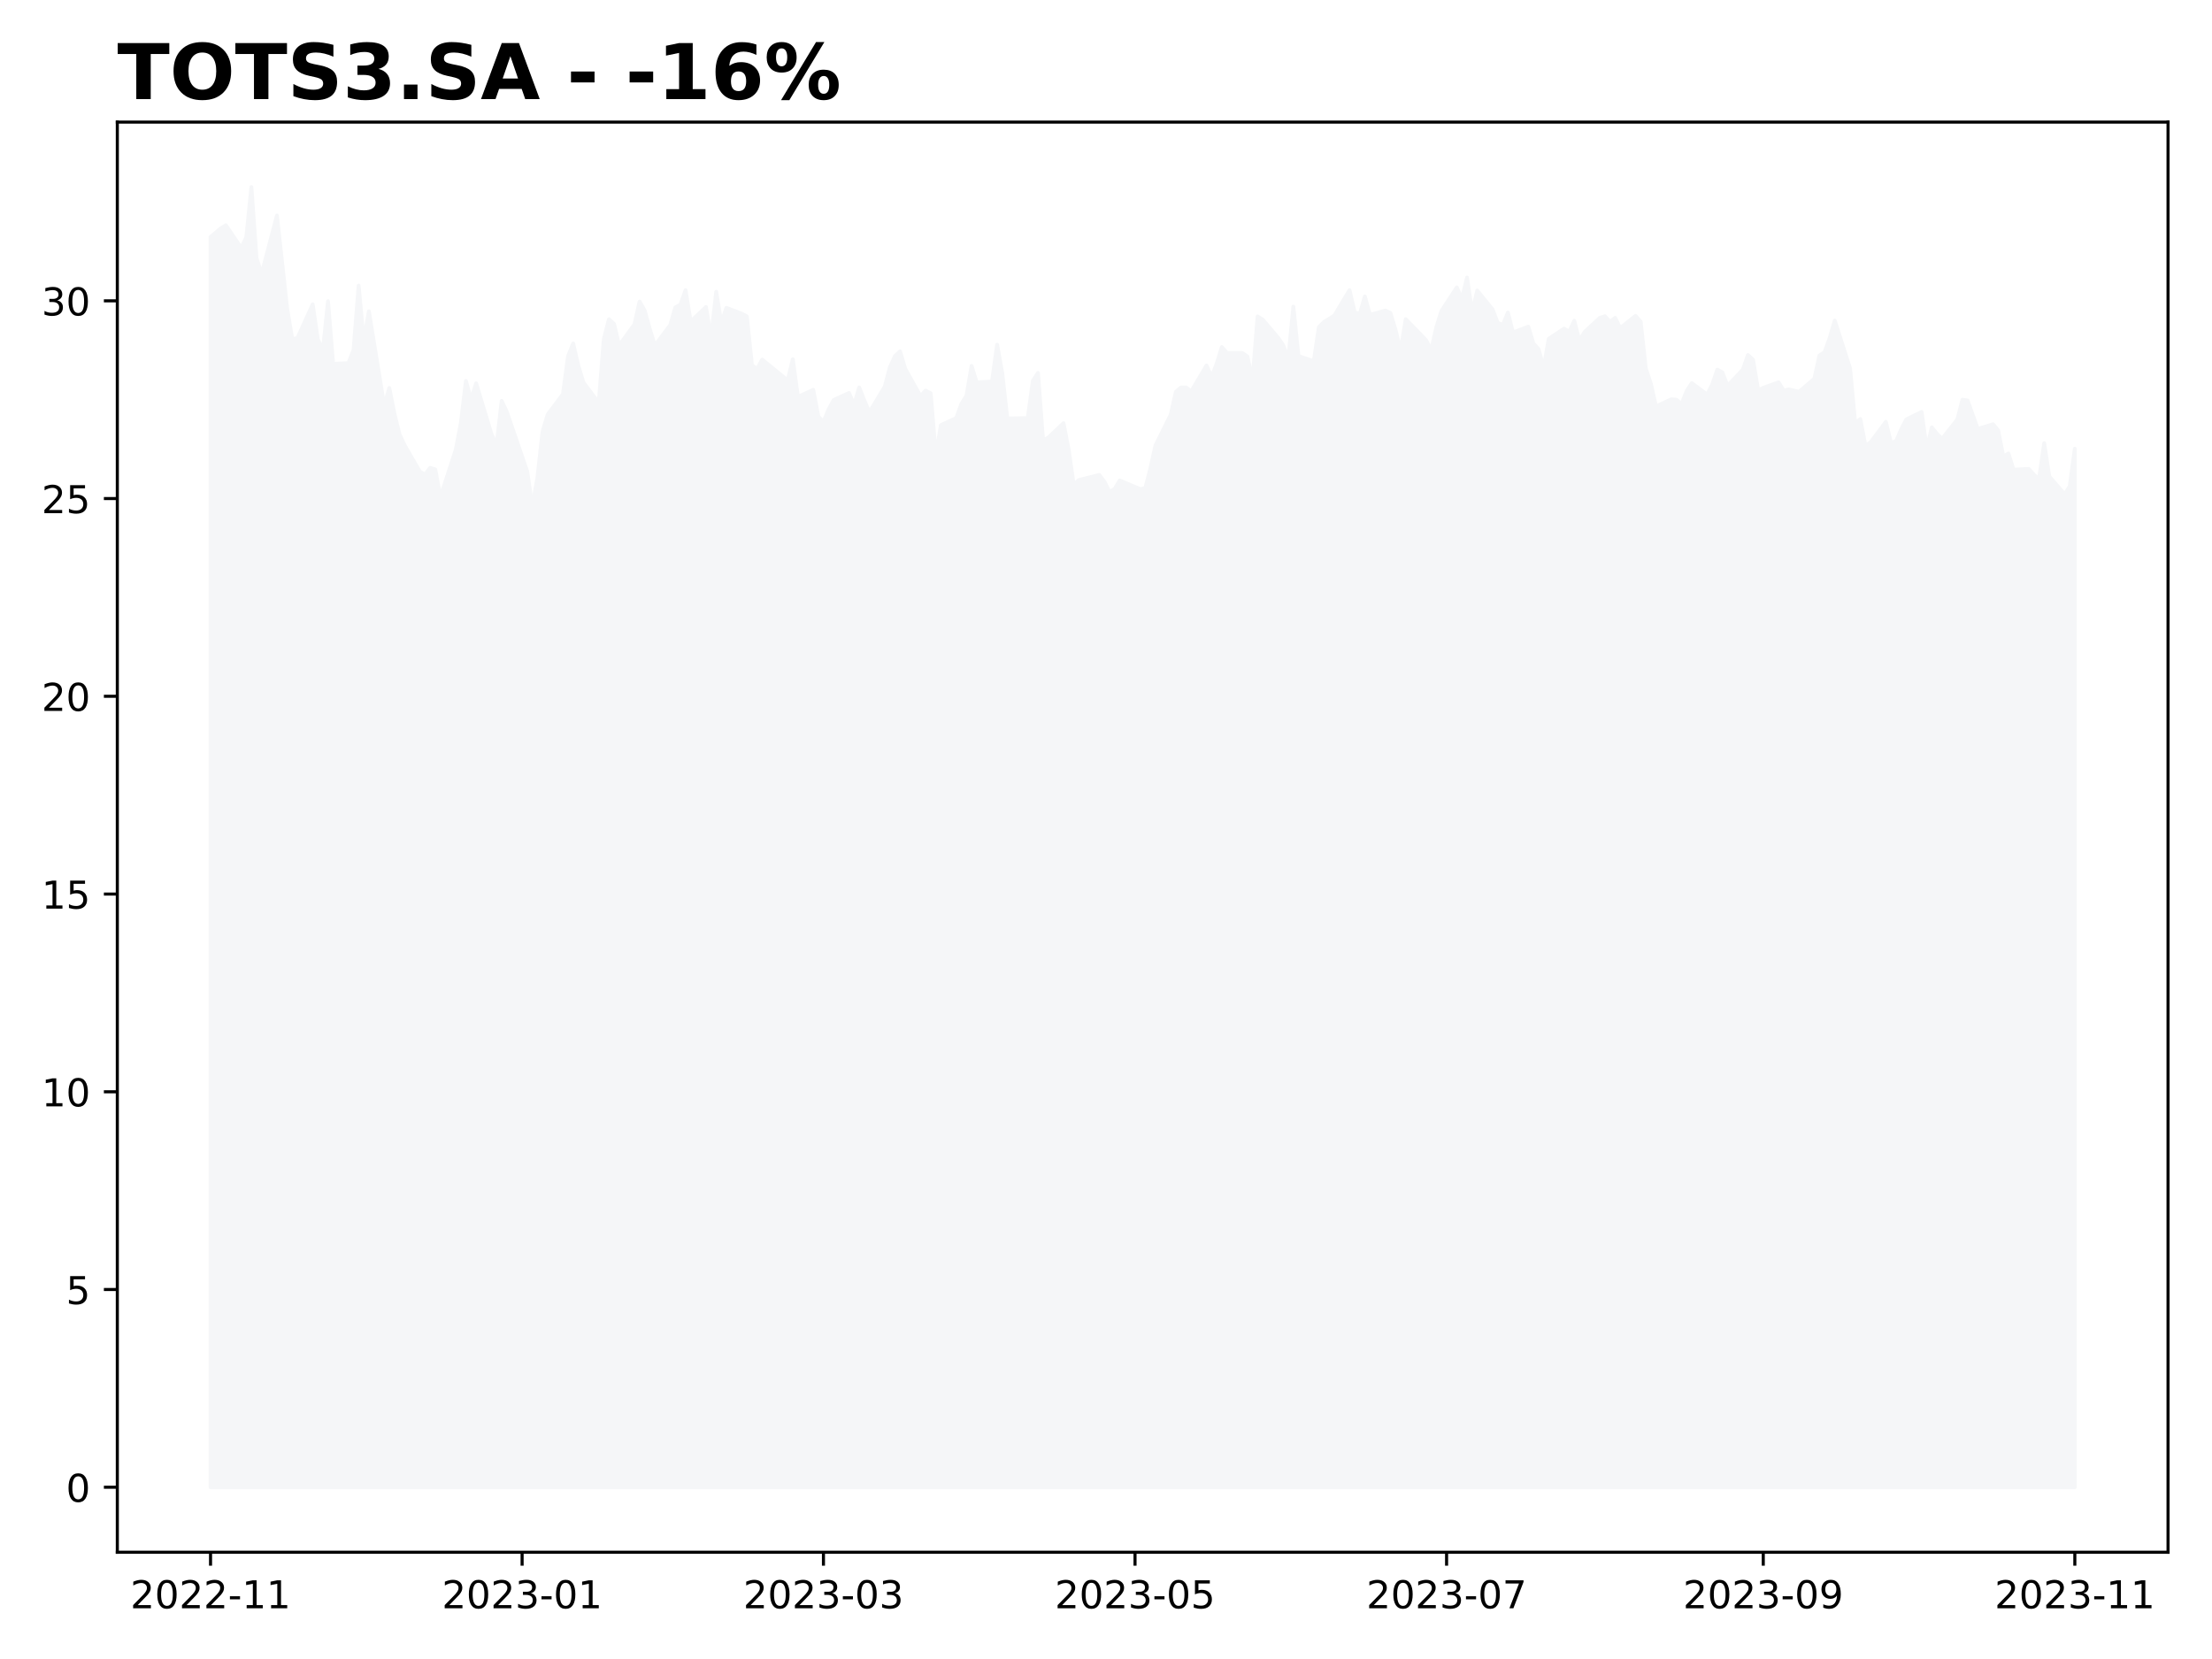<?xml version="1.0" encoding="utf-8" standalone="no"?>
<!DOCTYPE svg PUBLIC "-//W3C//DTD SVG 1.1//EN"
  "http://www.w3.org/Graphics/SVG/1.1/DTD/svg11.dtd">
<!-- Created with matplotlib (https://matplotlib.org/) -->
<svg height="432pt" version="1.1" viewBox="0 0 576 432" width="576pt" xmlns="http://www.w3.org/2000/svg" xmlns:xlink="http://www.w3.org/1999/xlink">
 <defs>
  <style type="text/css">
*{stroke-linecap:butt;stroke-linejoin:round;}
  </style>
 </defs>
 <g id="figure_1">
  <g id="patch_1">
   <path d="M 0 432 
L 576 432 
L 576 0 
L 0 0 
z
" style="fill:#ffffff;"/>
  </g>
  <g id="axes_1">
   <g id="patch_2">
    <path d="M 30.55 404.2 
L 564.553 404.2 
L 564.553 31.8 
L 30.55 31.8 
z
" style="fill:#ffffff;"/>
   </g>
   <g id="PolyCollection_1">
    <defs>
     <path d="M 54.823 -44.727 
L 54.823 -370.295 
L 57.483 -372.525 
L 58.813 -373.336 
L 62.803 -367.456 
L 64.133 -370.193 
L 65.463 -383.273 
L 66.793 -364.82 
L 68.123 -360.663 
L 72.113 -375.871 
L 74.773 -351.639 
L 76.103 -343.73 
L 77.433 -343.933 
L 81.423 -352.754 
L 82.753 -343.629 
L 84.083 -340.79 
L 85.413 -353.565 
L 86.743 -337.241 
L 90.733 -337.444 
L 92.063 -340.891 
L 93.393 -357.621 
L 94.724 -343.223 
L 96.054 -350.929 
L 100.044 -326.392 
L 101.374 -330.955 
L 102.704 -324.263 
L 104.034 -318.889 
L 105.364 -316.05 
L 109.354 -309.156 
L 110.684 -308.446 
L 112.014 -310.17 
L 113.344 -309.764 
L 114.674 -302.565 
L 118.664 -314.834 
L 119.994 -321.728 
L 121.324 -332.78 
L 122.654 -328.015 
L 123.984 -332.172 
L 127.974 -318.991 
L 129.304 -316.05 
L 130.634 -327.609 
L 131.964 -324.77 
L 137.284 -309.24 
L 138.614 -300.147 
L 139.944 -307.606 
L 141.274 -319.559 
L 142.604 -324.055 
L 146.594 -329.368 
L 147.924 -339.278 
L 149.254 -342.547 
L 150.584 -336.826 
L 151.914 -332.433 
L 155.904 -327.12 
L 157.234 -343.671 
L 158.565 -348.882 
L 159.895 -347.656 
L 161.225 -342.036 
L 165.215 -347.553 
L 166.545 -353.479 
L 167.875 -351.129 
L 169.205 -346.327 
L 170.535 -342.036 
L 174.525 -347.349 
L 175.855 -351.947 
L 177.185 -352.662 
L 178.515 -356.442 
L 179.845 -348.269 
L 183.835 -352.049 
L 185.165 -344.08 
L 186.495 -356.033 
L 187.825 -347.962 
L 189.155 -351.845 
L 193.145 -350.312 
L 194.475 -349.597 
L 195.805 -336.928 
L 197.135 -335.906 
L 198.465 -338.358 
L 205.115 -332.943 
L 206.445 -338.461 
L 207.775 -328.652 
L 211.765 -330.491 
L 213.095 -323.544 
L 214.425 -322.114 
L 215.755 -325.383 
L 217.085 -327.835 
L 221.076 -329.674 
L 222.406 -326.609 
L 223.736 -331.104 
L 225.066 -327.733 
L 226.396 -324.668 
L 230.386 -331.309 
L 231.716 -336.315 
L 233.046 -339.278 
L 234.376 -340.504 
L 235.706 -336.008 
L 239.696 -328.857 
L 241.026 -330.287 
L 242.356 -329.572 
L 243.686 -313.429 
L 245.016 -321.296 
L 249.006 -323.135 
L 250.336 -326.813 
L 251.666 -328.959 
L 252.996 -336.724 
L 254.326 -332.433 
L 258.316 -332.637 
L 259.646 -342.241 
L 260.976 -334.885 
L 262.306 -323.033 
L 267.626 -323.135 
L 268.956 -332.841 
L 270.286 -334.885 
L 271.616 -317.312 
L 272.946 -318.027 
L 276.936 -321.807 
L 278.266 -314.962 
L 279.596 -305.767 
L 280.926 -306.993 
L 286.247 -308.321 
L 287.577 -306.584 
L 288.907 -303.928 
L 290.237 -304.643 
L 291.567 -306.891 
L 296.887 -304.643 
L 298.217 -304.847 
L 299.547 -309.956 
L 300.877 -315.984 
L 304.867 -324.055 
L 306.197 -329.981 
L 307.527 -331.104 
L 308.857 -331.104 
L 310.187 -330.083 
L 314.177 -336.826 
L 315.507 -333.863 
L 316.837 -337.337 
L 318.167 -341.628 
L 319.497 -340.095 
L 323.487 -340.095 
L 324.817 -339.176 
L 326.147 -332.943 
L 327.477 -349.597 
L 328.807 -348.779 
L 332.797 -344.08 
L 334.127 -342.139 
L 335.457 -338.563 
L 336.787 -352.151 
L 338.117 -339.278 
L 342.107 -337.95 
L 343.437 -346.838 
L 344.767 -348.166 
L 347.427 -349.801 
L 351.418 -356.442 
L 352.748 -350.721 
L 354.078 -350.21 
L 355.408 -354.807 
L 356.738 -350.005 
L 360.728 -351.129 
L 362.058 -350.516 
L 363.388 -346.123 
L 364.718 -340.708 
L 366.048 -348.882 
L 370.038 -344.795 
L 371.368 -343.365 
L 372.698 -340.913 
L 374.028 -346.838 
L 375.358 -351.027 
L 379.348 -357.157 
L 380.678 -354.194 
L 382.008 -359.711 
L 383.338 -350.721 
L 384.668 -356.34 
L 388.658 -351.436 
L 389.988 -347.962 
L 391.318 -347.349 
L 392.648 -350.619 
L 393.978 -345.408 
L 397.968 -346.94 
L 399.298 -342.547 
L 400.628 -341.117 
L 401.958 -336.213 
L 403.288 -343.773 
L 407.278 -346.43 
L 408.608 -345.612 
L 409.938 -348.473 
L 411.268 -343.262 
L 412.599 -345.528 
L 416.589 -349.235 
L 417.919 -349.647 
L 419.249 -348.205 
L 420.579 -349.235 
L 421.909 -346.558 
L 425.899 -349.75 
L 427.229 -348.205 
L 428.559 -336.054 
L 429.889 -332.038 
L 431.219 -326.168 
L 435.209 -328.022 
L 436.539 -327.919 
L 437.869 -326.786 
L 439.199 -330.184 
L 440.529 -332.244 
L 444.519 -329.257 
L 445.849 -331.832 
L 447.179 -335.745 
L 448.509 -335.024 
L 449.839 -331.523 
L 453.829 -335.745 
L 455.159 -339.555 
L 456.489 -338.319 
L 457.819 -330.39 
L 459.149 -331.008 
L 463.139 -332.45 
L 464.469 -330.287 
L 465.799 -330.596 
L 468.459 -329.978 
L 472.449 -333.376 
L 473.779 -339.452 
L 475.11 -340.276 
L 476.44 -343.983 
L 477.77 -348.514 
L 481.76 -336.054 
L 483.09 -321.74 
L 484.42 -322.873 
L 485.75 -315.973 
L 487.08 -316.797 
L 491.07 -322.152 
L 492.4 -316.694 
L 493.73 -317.106 
L 495.06 -320.195 
L 496.39 -322.77 
L 500.38 -324.726 
L 501.71 -315.149 
L 503.04 -320.71 
L 504.37 -319.062 
L 505.7 -317.724 
L 509.69 -322.77 
L 511.02 -327.919 
L 512.35 -327.713 
L 515.01 -320.298 
L 519 -321.534 
L 520.33 -319.886 
L 521.66 -313.09 
L 522.99 -313.913 
L 524.32 -309.691 
L 528.31 -309.897 
L 529.64 -308.353 
L 530.97 -307.323 
L 532.3 -316.591 
L 533.63 -307.941 
L 537.62 -303.307 
L 538.951 -305.366 
L 540.281 -315.149 
L 540.281 -44.727 
L 540.281 -44.727 
L 538.951 -44.727 
L 537.62 -44.727 
L 533.63 -44.727 
L 532.3 -44.727 
L 530.97 -44.727 
L 529.64 -44.727 
L 528.31 -44.727 
L 524.32 -44.727 
L 522.99 -44.727 
L 521.66 -44.727 
L 520.33 -44.727 
L 519 -44.727 
L 515.01 -44.727 
L 512.35 -44.727 
L 511.02 -44.727 
L 509.69 -44.727 
L 505.7 -44.727 
L 504.37 -44.727 
L 503.04 -44.727 
L 501.71 -44.727 
L 500.38 -44.727 
L 496.39 -44.727 
L 495.06 -44.727 
L 493.73 -44.727 
L 492.4 -44.727 
L 491.07 -44.727 
L 487.08 -44.727 
L 485.75 -44.727 
L 484.42 -44.727 
L 483.09 -44.727 
L 481.76 -44.727 
L 477.77 -44.727 
L 476.44 -44.727 
L 475.11 -44.727 
L 473.779 -44.727 
L 472.449 -44.727 
L 468.459 -44.727 
L 465.799 -44.727 
L 464.469 -44.727 
L 463.139 -44.727 
L 459.149 -44.727 
L 457.819 -44.727 
L 456.489 -44.727 
L 455.159 -44.727 
L 453.829 -44.727 
L 449.839 -44.727 
L 448.509 -44.727 
L 447.179 -44.727 
L 445.849 -44.727 
L 444.519 -44.727 
L 440.529 -44.727 
L 439.199 -44.727 
L 437.869 -44.727 
L 436.539 -44.727 
L 435.209 -44.727 
L 431.219 -44.727 
L 429.889 -44.727 
L 428.559 -44.727 
L 427.229 -44.727 
L 425.899 -44.727 
L 421.909 -44.727 
L 420.579 -44.727 
L 419.249 -44.727 
L 417.919 -44.727 
L 416.589 -44.727 
L 412.599 -44.727 
L 411.268 -44.727 
L 409.938 -44.727 
L 408.608 -44.727 
L 407.278 -44.727 
L 403.288 -44.727 
L 401.958 -44.727 
L 400.628 -44.727 
L 399.298 -44.727 
L 397.968 -44.727 
L 393.978 -44.727 
L 392.648 -44.727 
L 391.318 -44.727 
L 389.988 -44.727 
L 388.658 -44.727 
L 384.668 -44.727 
L 383.338 -44.727 
L 382.008 -44.727 
L 380.678 -44.727 
L 379.348 -44.727 
L 375.358 -44.727 
L 374.028 -44.727 
L 372.698 -44.727 
L 371.368 -44.727 
L 370.038 -44.727 
L 366.048 -44.727 
L 364.718 -44.727 
L 363.388 -44.727 
L 362.058 -44.727 
L 360.728 -44.727 
L 356.738 -44.727 
L 355.408 -44.727 
L 354.078 -44.727 
L 352.748 -44.727 
L 351.418 -44.727 
L 347.427 -44.727 
L 344.767 -44.727 
L 343.437 -44.727 
L 342.107 -44.727 
L 338.117 -44.727 
L 336.787 -44.727 
L 335.457 -44.727 
L 334.127 -44.727 
L 332.797 -44.727 
L 328.807 -44.727 
L 327.477 -44.727 
L 326.147 -44.727 
L 324.817 -44.727 
L 323.487 -44.727 
L 319.497 -44.727 
L 318.167 -44.727 
L 316.837 -44.727 
L 315.507 -44.727 
L 314.177 -44.727 
L 310.187 -44.727 
L 308.857 -44.727 
L 307.527 -44.727 
L 306.197 -44.727 
L 304.867 -44.727 
L 300.877 -44.727 
L 299.547 -44.727 
L 298.217 -44.727 
L 296.887 -44.727 
L 291.567 -44.727 
L 290.237 -44.727 
L 288.907 -44.727 
L 287.577 -44.727 
L 286.247 -44.727 
L 280.926 -44.727 
L 279.596 -44.727 
L 278.266 -44.727 
L 276.936 -44.727 
L 272.946 -44.727 
L 271.616 -44.727 
L 270.286 -44.727 
L 268.956 -44.727 
L 267.626 -44.727 
L 262.306 -44.727 
L 260.976 -44.727 
L 259.646 -44.727 
L 258.316 -44.727 
L 254.326 -44.727 
L 252.996 -44.727 
L 251.666 -44.727 
L 250.336 -44.727 
L 249.006 -44.727 
L 245.016 -44.727 
L 243.686 -44.727 
L 242.356 -44.727 
L 241.026 -44.727 
L 239.696 -44.727 
L 235.706 -44.727 
L 234.376 -44.727 
L 233.046 -44.727 
L 231.716 -44.727 
L 230.386 -44.727 
L 226.396 -44.727 
L 225.066 -44.727 
L 223.736 -44.727 
L 222.406 -44.727 
L 221.076 -44.727 
L 217.085 -44.727 
L 215.755 -44.727 
L 214.425 -44.727 
L 213.095 -44.727 
L 211.765 -44.727 
L 207.775 -44.727 
L 206.445 -44.727 
L 205.115 -44.727 
L 198.465 -44.727 
L 197.135 -44.727 
L 195.805 -44.727 
L 194.475 -44.727 
L 193.145 -44.727 
L 189.155 -44.727 
L 187.825 -44.727 
L 186.495 -44.727 
L 185.165 -44.727 
L 183.835 -44.727 
L 179.845 -44.727 
L 178.515 -44.727 
L 177.185 -44.727 
L 175.855 -44.727 
L 174.525 -44.727 
L 170.535 -44.727 
L 169.205 -44.727 
L 167.875 -44.727 
L 166.545 -44.727 
L 165.215 -44.727 
L 161.225 -44.727 
L 159.895 -44.727 
L 158.565 -44.727 
L 157.234 -44.727 
L 155.904 -44.727 
L 151.914 -44.727 
L 150.584 -44.727 
L 149.254 -44.727 
L 147.924 -44.727 
L 146.594 -44.727 
L 142.604 -44.727 
L 141.274 -44.727 
L 139.944 -44.727 
L 138.614 -44.727 
L 137.284 -44.727 
L 131.964 -44.727 
L 130.634 -44.727 
L 129.304 -44.727 
L 127.974 -44.727 
L 123.984 -44.727 
L 122.654 -44.727 
L 121.324 -44.727 
L 119.994 -44.727 
L 118.664 -44.727 
L 114.674 -44.727 
L 113.344 -44.727 
L 112.014 -44.727 
L 110.684 -44.727 
L 109.354 -44.727 
L 105.364 -44.727 
L 104.034 -44.727 
L 102.704 -44.727 
L 101.374 -44.727 
L 100.044 -44.727 
L 96.054 -44.727 
L 94.724 -44.727 
L 93.393 -44.727 
L 92.063 -44.727 
L 90.733 -44.727 
L 86.743 -44.727 
L 85.413 -44.727 
L 84.083 -44.727 
L 82.753 -44.727 
L 81.423 -44.727 
L 77.433 -44.727 
L 76.103 -44.727 
L 74.773 -44.727 
L 72.113 -44.727 
L 68.123 -44.727 
L 66.793 -44.727 
L 65.463 -44.727 
L 64.133 -44.727 
L 62.803 -44.727 
L 58.813 -44.727 
L 57.483 -44.727 
L 54.823 -44.727 
z
" id="m0c1ab49fb5" style="stroke:#f5f6f8;"/>
    </defs>
    <g clip-path="url(#p3c667d3d12)">
     <use style="fill:#f5f6f8;stroke:#f5f6f8;" x="0" xlink:href="#m0c1ab49fb5" y="432"/>
    </g>
   </g>
   <g id="matplotlib.axis_1">
    <g id="xtick_1">
     <g id="line2d_1">
      <defs>
       <path d="M 0 0 
L 0 3.5 
" id="m0ac425b992" style="stroke:#000000;stroke-width:0.8;"/>
      </defs>
      <g>
       <use style="stroke:#000000;stroke-width:0.8;" x="54.823" xlink:href="#m0ac425b992" y="404.2"/>
      </g>
     </g>
     <g id="text_1">
      <!-- 2022-11 -->
      <defs>
       <path d="M 19.188 8.297 
L 53.609 8.297 
L 53.609 0 
L 7.328 0 
L 7.328 8.297 
Q 12.938 14.109 22.625 23.891 
Q 32.328 33.688 34.812 36.531 
Q 39.547 41.844 41.422 45.531 
Q 43.312 49.219 43.312 52.781 
Q 43.312 58.594 39.234 62.25 
Q 35.156 65.922 28.609 65.922 
Q 23.969 65.922 18.812 64.312 
Q 13.672 62.703 7.812 59.422 
L 7.812 69.391 
Q 13.766 71.781 18.938 73 
Q 24.125 74.219 28.422 74.219 
Q 39.75 74.219 46.484 68.547 
Q 53.219 62.891 53.219 53.422 
Q 53.219 48.922 51.531 44.891 
Q 49.859 40.875 45.406 35.406 
Q 44.188 33.984 37.641 27.219 
Q 31.109 20.453 19.188 8.297 
z
" id="DejaVuSans-50"/>
       <path d="M 31.781 66.406 
Q 24.172 66.406 20.328 58.906 
Q 16.5 51.422 16.5 36.375 
Q 16.5 21.391 20.328 13.891 
Q 24.172 6.391 31.781 6.391 
Q 39.453 6.391 43.281 13.891 
Q 47.125 21.391 47.125 36.375 
Q 47.125 51.422 43.281 58.906 
Q 39.453 66.406 31.781 66.406 
z
M 31.781 74.219 
Q 44.047 74.219 50.516 64.516 
Q 56.984 54.828 56.984 36.375 
Q 56.984 17.969 50.516 8.266 
Q 44.047 -1.422 31.781 -1.422 
Q 19.531 -1.422 13.062 8.266 
Q 6.594 17.969 6.594 36.375 
Q 6.594 54.828 13.062 64.516 
Q 19.531 74.219 31.781 74.219 
z
" id="DejaVuSans-48"/>
       <path d="M 4.891 31.391 
L 31.203 31.391 
L 31.203 23.391 
L 4.891 23.391 
z
" id="DejaVuSans-45"/>
       <path d="M 12.406 8.297 
L 28.516 8.297 
L 28.516 63.922 
L 10.984 60.406 
L 10.984 69.391 
L 28.422 72.906 
L 38.281 72.906 
L 38.281 8.297 
L 54.391 8.297 
L 54.391 0 
L 12.406 0 
z
" id="DejaVuSans-49"/>
      </defs>
      <g transform="translate(33.931 418.798)scale(0.1 -0.1)">
       <use xlink:href="#DejaVuSans-50"/>
       <use x="63.623" xlink:href="#DejaVuSans-48"/>
       <use x="127.246" xlink:href="#DejaVuSans-50"/>
       <use x="190.869" xlink:href="#DejaVuSans-50"/>
       <use x="254.492" xlink:href="#DejaVuSans-45"/>
       <use x="290.576" xlink:href="#DejaVuSans-49"/>
       <use x="354.199" xlink:href="#DejaVuSans-49"/>
      </g>
     </g>
    </g>
    <g id="xtick_2">
     <g id="line2d_2">
      <g>
       <use style="stroke:#000000;stroke-width:0.8;" x="135.954" xlink:href="#m0ac425b992" y="404.2"/>
      </g>
     </g>
     <g id="text_2">
      <!-- 2023-01 -->
      <defs>
       <path d="M 40.578 39.312 
Q 47.656 37.797 51.625 33 
Q 55.609 28.219 55.609 21.188 
Q 55.609 10.406 48.188 4.484 
Q 40.766 -1.422 27.094 -1.422 
Q 22.516 -1.422 17.656 -0.516 
Q 12.797 0.391 7.625 2.203 
L 7.625 11.719 
Q 11.719 9.328 16.594 8.109 
Q 21.484 6.891 26.812 6.891 
Q 36.078 6.891 40.938 10.547 
Q 45.797 14.203 45.797 21.188 
Q 45.797 27.641 41.281 31.266 
Q 36.766 34.906 28.719 34.906 
L 20.219 34.906 
L 20.219 43.016 
L 29.109 43.016 
Q 36.375 43.016 40.234 45.922 
Q 44.094 48.828 44.094 54.297 
Q 44.094 59.906 40.109 62.906 
Q 36.141 65.922 28.719 65.922 
Q 24.656 65.922 20.016 65.031 
Q 15.375 64.156 9.812 62.312 
L 9.812 71.094 
Q 15.438 72.656 20.344 73.438 
Q 25.25 74.219 29.594 74.219 
Q 40.828 74.219 47.359 69.109 
Q 53.906 64.016 53.906 55.328 
Q 53.906 49.266 50.438 45.094 
Q 46.969 40.922 40.578 39.312 
z
" id="DejaVuSans-51"/>
      </defs>
      <g transform="translate(115.063 418.798)scale(0.1 -0.1)">
       <use xlink:href="#DejaVuSans-50"/>
       <use x="63.623" xlink:href="#DejaVuSans-48"/>
       <use x="127.246" xlink:href="#DejaVuSans-50"/>
       <use x="190.869" xlink:href="#DejaVuSans-51"/>
       <use x="254.492" xlink:href="#DejaVuSans-45"/>
       <use x="290.576" xlink:href="#DejaVuSans-48"/>
       <use x="354.199" xlink:href="#DejaVuSans-49"/>
      </g>
     </g>
    </g>
    <g id="xtick_3">
     <g id="line2d_3">
      <g>
       <use style="stroke:#000000;stroke-width:0.8;" x="214.425" xlink:href="#m0ac425b992" y="404.2"/>
      </g>
     </g>
     <g id="text_3">
      <!-- 2023-03 -->
      <g transform="translate(193.534 418.798)scale(0.1 -0.1)">
       <use xlink:href="#DejaVuSans-50"/>
       <use x="63.623" xlink:href="#DejaVuSans-48"/>
       <use x="127.246" xlink:href="#DejaVuSans-50"/>
       <use x="190.869" xlink:href="#DejaVuSans-51"/>
       <use x="254.492" xlink:href="#DejaVuSans-45"/>
       <use x="290.576" xlink:href="#DejaVuSans-48"/>
       <use x="354.199" xlink:href="#DejaVuSans-51"/>
      </g>
     </g>
    </g>
    <g id="xtick_4">
     <g id="line2d_4">
      <g>
       <use style="stroke:#000000;stroke-width:0.8;" x="295.557" xlink:href="#m0ac425b992" y="404.2"/>
      </g>
     </g>
     <g id="text_4">
      <!-- 2023-05 -->
      <defs>
       <path d="M 10.797 72.906 
L 49.516 72.906 
L 49.516 64.594 
L 19.828 64.594 
L 19.828 46.734 
Q 21.969 47.469 24.109 47.828 
Q 26.266 48.188 28.422 48.188 
Q 40.625 48.188 47.75 41.5 
Q 54.891 34.812 54.891 23.391 
Q 54.891 11.625 47.562 5.094 
Q 40.234 -1.422 26.906 -1.422 
Q 22.312 -1.422 17.547 -0.641 
Q 12.797 0.141 7.719 1.703 
L 7.719 11.625 
Q 12.109 9.234 16.797 8.062 
Q 21.484 6.891 26.703 6.891 
Q 35.156 6.891 40.078 11.328 
Q 45.016 15.766 45.016 23.391 
Q 45.016 31 40.078 35.438 
Q 35.156 39.891 26.703 39.891 
Q 22.75 39.891 18.812 39.016 
Q 14.891 38.141 10.797 36.281 
z
" id="DejaVuSans-53"/>
      </defs>
      <g transform="translate(274.665 418.798)scale(0.1 -0.1)">
       <use xlink:href="#DejaVuSans-50"/>
       <use x="63.623" xlink:href="#DejaVuSans-48"/>
       <use x="127.246" xlink:href="#DejaVuSans-50"/>
       <use x="190.869" xlink:href="#DejaVuSans-51"/>
       <use x="254.492" xlink:href="#DejaVuSans-45"/>
       <use x="290.576" xlink:href="#DejaVuSans-48"/>
       <use x="354.199" xlink:href="#DejaVuSans-53"/>
      </g>
     </g>
    </g>
    <g id="xtick_5">
     <g id="line2d_5">
      <g>
       <use style="stroke:#000000;stroke-width:0.8;" x="376.688" xlink:href="#m0ac425b992" y="404.2"/>
      </g>
     </g>
     <g id="text_5">
      <!-- 2023-07 -->
      <defs>
       <path d="M 8.203 72.906 
L 55.078 72.906 
L 55.078 68.703 
L 28.609 0 
L 18.312 0 
L 43.219 64.594 
L 8.203 64.594 
z
" id="DejaVuSans-55"/>
      </defs>
      <g transform="translate(355.797 418.798)scale(0.1 -0.1)">
       <use xlink:href="#DejaVuSans-50"/>
       <use x="63.623" xlink:href="#DejaVuSans-48"/>
       <use x="127.246" xlink:href="#DejaVuSans-50"/>
       <use x="190.869" xlink:href="#DejaVuSans-51"/>
       <use x="254.492" xlink:href="#DejaVuSans-45"/>
       <use x="290.576" xlink:href="#DejaVuSans-48"/>
       <use x="354.199" xlink:href="#DejaVuSans-55"/>
      </g>
     </g>
    </g>
    <g id="xtick_6">
     <g id="line2d_6">
      <g>
       <use style="stroke:#000000;stroke-width:0.8;" x="459.149" xlink:href="#m0ac425b992" y="404.2"/>
      </g>
     </g>
     <g id="text_6">
      <!-- 2023-09 -->
      <defs>
       <path d="M 10.984 1.516 
L 10.984 10.5 
Q 14.703 8.734 18.5 7.812 
Q 22.312 6.891 25.984 6.891 
Q 35.75 6.891 40.891 13.453 
Q 46.047 20.016 46.781 33.406 
Q 43.953 29.203 39.594 26.953 
Q 35.25 24.703 29.984 24.703 
Q 19.047 24.703 12.672 31.312 
Q 6.297 37.938 6.297 49.422 
Q 6.297 60.641 12.938 67.422 
Q 19.578 74.219 30.609 74.219 
Q 43.266 74.219 49.922 64.516 
Q 56.594 54.828 56.594 36.375 
Q 56.594 19.141 48.406 8.859 
Q 40.234 -1.422 26.422 -1.422 
Q 22.703 -1.422 18.891 -0.688 
Q 15.094 0.047 10.984 1.516 
z
M 30.609 32.422 
Q 37.25 32.422 41.125 36.953 
Q 45.016 41.5 45.016 49.422 
Q 45.016 57.281 41.125 61.844 
Q 37.25 66.406 30.609 66.406 
Q 23.969 66.406 20.094 61.844 
Q 16.219 57.281 16.219 49.422 
Q 16.219 41.5 20.094 36.953 
Q 23.969 32.422 30.609 32.422 
z
" id="DejaVuSans-57"/>
      </defs>
      <g transform="translate(438.258 418.798)scale(0.1 -0.1)">
       <use xlink:href="#DejaVuSans-50"/>
       <use x="63.623" xlink:href="#DejaVuSans-48"/>
       <use x="127.246" xlink:href="#DejaVuSans-50"/>
       <use x="190.869" xlink:href="#DejaVuSans-51"/>
       <use x="254.492" xlink:href="#DejaVuSans-45"/>
       <use x="290.576" xlink:href="#DejaVuSans-48"/>
       <use x="354.199" xlink:href="#DejaVuSans-57"/>
      </g>
     </g>
    </g>
    <g id="xtick_7">
     <g id="line2d_7">
      <g>
       <use style="stroke:#000000;stroke-width:0.8;" x="540.281" xlink:href="#m0ac425b992" y="404.2"/>
      </g>
     </g>
     <g id="text_7">
      <!-- 2023-11 -->
      <g transform="translate(519.389 418.798)scale(0.1 -0.1)">
       <use xlink:href="#DejaVuSans-50"/>
       <use x="63.623" xlink:href="#DejaVuSans-48"/>
       <use x="127.246" xlink:href="#DejaVuSans-50"/>
       <use x="190.869" xlink:href="#DejaVuSans-51"/>
       <use x="254.492" xlink:href="#DejaVuSans-45"/>
       <use x="290.576" xlink:href="#DejaVuSans-49"/>
       <use x="354.199" xlink:href="#DejaVuSans-49"/>
      </g>
     </g>
    </g>
   </g>
   <g id="matplotlib.axis_2">
    <g id="ytick_1">
     <g id="line2d_8">
      <defs>
       <path d="M 0 0 
L -3.5 0 
" id="mf2d7b2fe7f" style="stroke:#000000;stroke-width:0.8;"/>
      </defs>
      <g>
       <use style="stroke:#000000;stroke-width:0.8;" x="30.55" xlink:href="#mf2d7b2fe7f" y="387.273"/>
      </g>
     </g>
     <g id="text_8">
      <!-- 0 -->
      <g transform="translate(17.188 391.072)scale(0.1 -0.1)">
       <use xlink:href="#DejaVuSans-48"/>
      </g>
     </g>
    </g>
    <g id="ytick_2">
     <g id="line2d_9">
      <g>
       <use style="stroke:#000000;stroke-width:0.8;" x="30.55" xlink:href="#mf2d7b2fe7f" y="335.783"/>
      </g>
     </g>
     <g id="text_9">
      <!-- 5 -->
      <g transform="translate(17.188 339.583)scale(0.1 -0.1)">
       <use xlink:href="#DejaVuSans-53"/>
      </g>
     </g>
    </g>
    <g id="ytick_3">
     <g id="line2d_10">
      <g>
       <use style="stroke:#000000;stroke-width:0.8;" x="30.55" xlink:href="#mf2d7b2fe7f" y="284.294"/>
      </g>
     </g>
     <g id="text_10">
      <!-- 10 -->
      <g transform="translate(10.825 288.093)scale(0.1 -0.1)">
       <use xlink:href="#DejaVuSans-49"/>
       <use x="63.623" xlink:href="#DejaVuSans-48"/>
      </g>
     </g>
    </g>
    <g id="ytick_4">
     <g id="line2d_11">
      <g>
       <use style="stroke:#000000;stroke-width:0.8;" x="30.55" xlink:href="#mf2d7b2fe7f" y="232.805"/>
      </g>
     </g>
     <g id="text_11">
      <!-- 15 -->
      <g transform="translate(10.825 236.604)scale(0.1 -0.1)">
       <use xlink:href="#DejaVuSans-49"/>
       <use x="63.623" xlink:href="#DejaVuSans-53"/>
      </g>
     </g>
    </g>
    <g id="ytick_5">
     <g id="line2d_12">
      <g>
       <use style="stroke:#000000;stroke-width:0.8;" x="30.55" xlink:href="#mf2d7b2fe7f" y="181.315"/>
      </g>
     </g>
     <g id="text_12">
      <!-- 20 -->
      <g transform="translate(10.825 185.115)scale(0.1 -0.1)">
       <use xlink:href="#DejaVuSans-50"/>
       <use x="63.623" xlink:href="#DejaVuSans-48"/>
      </g>
     </g>
    </g>
    <g id="ytick_6">
     <g id="line2d_13">
      <g>
       <use style="stroke:#000000;stroke-width:0.8;" x="30.55" xlink:href="#mf2d7b2fe7f" y="129.826"/>
      </g>
     </g>
     <g id="text_13">
      <!-- 25 -->
      <g transform="translate(10.825 133.625)scale(0.1 -0.1)">
       <use xlink:href="#DejaVuSans-50"/>
       <use x="63.623" xlink:href="#DejaVuSans-53"/>
      </g>
     </g>
    </g>
    <g id="ytick_7">
     <g id="line2d_14">
      <g>
       <use style="stroke:#000000;stroke-width:0.8;" x="30.55" xlink:href="#mf2d7b2fe7f" y="78.337"/>
      </g>
     </g>
     <g id="text_14">
      <!-- 30 -->
      <g transform="translate(10.825 82.136)scale(0.1 -0.1)">
       <use xlink:href="#DejaVuSans-51"/>
       <use x="63.623" xlink:href="#DejaVuSans-48"/>
      </g>
     </g>
    </g>
   </g>
   <g id="patch_3">
    <path d="M 30.55 404.2 
L 30.55 31.8 
" style="fill:none;stroke:#000000;stroke-linecap:square;stroke-linejoin:miter;stroke-width:0.8;"/>
   </g>
   <g id="patch_4">
    <path d="M 564.553 404.2 
L 564.553 31.8 
" style="fill:none;stroke:#000000;stroke-linecap:square;stroke-linejoin:miter;stroke-width:0.8;"/>
   </g>
   <g id="patch_5">
    <path d="M 30.55 404.2 
L 564.553 404.2 
" style="fill:none;stroke:#000000;stroke-linecap:square;stroke-linejoin:miter;stroke-width:0.8;"/>
   </g>
   <g id="patch_6">
    <path d="M 30.55 31.8 
L 564.553 31.8 
" style="fill:none;stroke:#000000;stroke-linecap:square;stroke-linejoin:miter;stroke-width:0.8;"/>
   </g>
   <g id="text_15">
    <!-- TOTS3.SA - -16% -->
    <defs>
     <path d="M 0.484 72.906 
L 67.672 72.906 
L 67.672 58.688 
L 43.5 58.688 
L 43.5 0 
L 24.703 0 
L 24.703 58.688 
L 0.484 58.688 
z
" id="DejaVuSans-Bold-84"/>
     <path d="M 42.484 60.594 
Q 33.891 60.594 29.156 54.25 
Q 24.422 47.906 24.422 36.375 
Q 24.422 24.906 29.156 18.547 
Q 33.891 12.203 42.484 12.203 
Q 51.125 12.203 55.859 18.547 
Q 60.594 24.906 60.594 36.375 
Q 60.594 47.906 55.859 54.25 
Q 51.125 60.594 42.484 60.594 
z
M 42.484 74.219 
Q 60.062 74.219 70.016 64.156 
Q 79.984 54.109 79.984 36.375 
Q 79.984 18.703 70.016 8.641 
Q 60.062 -1.422 42.484 -1.422 
Q 24.953 -1.422 14.969 8.641 
Q 4.984 18.703 4.984 36.375 
Q 4.984 54.109 14.969 64.156 
Q 24.953 74.219 42.484 74.219 
z
" id="DejaVuSans-Bold-79"/>
     <path d="M 59.906 70.609 
L 59.906 55.172 
Q 53.906 57.859 48.188 59.219 
Q 42.484 60.594 37.406 60.594 
Q 30.672 60.594 27.438 58.734 
Q 24.219 56.891 24.219 52.984 
Q 24.219 50.047 26.391 48.406 
Q 28.562 46.781 34.281 45.609 
L 42.281 44 
Q 54.438 41.547 59.562 36.562 
Q 64.703 31.594 64.703 22.406 
Q 64.703 10.359 57.547 4.469 
Q 50.391 -1.422 35.688 -1.422 
Q 28.766 -1.422 21.781 -0.094 
Q 14.797 1.219 7.812 3.812 
L 7.812 19.672 
Q 14.797 15.969 21.312 14.078 
Q 27.828 12.203 33.891 12.203 
Q 40.047 12.203 43.312 14.25 
Q 46.578 16.312 46.578 20.125 
Q 46.578 23.531 44.359 25.391 
Q 42.141 27.25 35.5 28.719 
L 28.219 30.328 
Q 17.281 32.672 12.219 37.797 
Q 7.172 42.922 7.172 51.609 
Q 7.172 62.5 14.203 68.359 
Q 21.234 74.219 34.422 74.219 
Q 40.438 74.219 46.781 73.312 
Q 53.125 72.406 59.906 70.609 
z
" id="DejaVuSans-Bold-83"/>
     <path d="M 46.578 39.312 
Q 53.953 37.406 57.781 32.688 
Q 61.625 27.984 61.625 20.703 
Q 61.625 9.859 53.312 4.219 
Q 45.016 -1.422 29.109 -1.422 
Q 23.484 -1.422 17.844 -0.516 
Q 12.203 0.391 6.688 2.203 
L 6.688 16.703 
Q 11.969 14.062 17.156 12.719 
Q 22.359 11.375 27.391 11.375 
Q 34.859 11.375 38.844 13.953 
Q 42.828 16.547 42.828 21.391 
Q 42.828 26.375 38.75 28.938 
Q 34.672 31.5 26.703 31.5 
L 19.188 31.5 
L 19.188 43.609 
L 27.094 43.609 
Q 34.188 43.609 37.641 45.828 
Q 41.109 48.047 41.109 52.594 
Q 41.109 56.781 37.734 59.078 
Q 34.375 61.375 28.219 61.375 
Q 23.688 61.375 19.047 60.344 
Q 14.406 59.328 9.812 57.328 
L 9.812 71.094 
Q 15.375 72.656 20.844 73.438 
Q 26.312 74.219 31.594 74.219 
Q 45.797 74.219 52.844 69.547 
Q 59.906 64.891 59.906 55.516 
Q 59.906 49.125 56.531 45.047 
Q 53.172 40.969 46.578 39.312 
z
" id="DejaVuSans-Bold-51"/>
     <path d="M 10.203 18.891 
L 27.781 18.891 
L 27.781 0 
L 10.203 0 
z
" id="DejaVuSans-Bold-46"/>
     <path d="M 53.422 13.281 
L 24.031 13.281 
L 19.391 0 
L 0.484 0 
L 27.484 72.906 
L 49.906 72.906 
L 76.906 0 
L 58.016 0 
z
M 28.719 26.812 
L 48.688 26.812 
L 38.719 55.812 
z
" id="DejaVuSans-Bold-65"/>
     <path id="DejaVuSans-Bold-32"/>
     <path d="M 5.422 35.891 
L 36.078 35.891 
L 36.078 21.688 
L 5.422 21.688 
z
" id="DejaVuSans-Bold-45"/>
     <path d="M 11.719 12.984 
L 28.328 12.984 
L 28.328 60.109 
L 11.281 56.594 
L 11.281 69.391 
L 28.219 72.906 
L 46.094 72.906 
L 46.094 12.984 
L 62.703 12.984 
L 62.703 0 
L 11.719 0 
z
" id="DejaVuSans-Bold-49"/>
     <path d="M 36.188 35.984 
Q 31.25 35.984 28.781 32.781 
Q 26.312 29.594 26.312 23.188 
Q 26.312 16.797 28.781 13.594 
Q 31.25 10.406 36.188 10.406 
Q 41.156 10.406 43.625 13.594 
Q 46.094 16.797 46.094 23.188 
Q 46.094 29.594 43.625 32.781 
Q 41.156 35.984 36.188 35.984 
z
M 59.422 71 
L 59.422 57.516 
Q 54.781 59.719 50.672 60.766 
Q 46.578 61.812 42.672 61.812 
Q 34.281 61.812 29.594 57.141 
Q 24.906 52.484 24.125 43.312 
Q 27.344 45.703 31.094 46.891 
Q 34.859 48.094 39.312 48.094 
Q 50.484 48.094 57.344 41.547 
Q 64.203 35.016 64.203 24.422 
Q 64.203 12.703 56.531 5.641 
Q 48.875 -1.422 35.984 -1.422 
Q 21.781 -1.422 13.984 8.172 
Q 6.203 17.781 6.203 35.406 
Q 6.203 53.469 15.312 63.797 
Q 24.422 74.125 40.281 74.125 
Q 45.312 74.125 50.047 73.344 
Q 54.781 72.562 59.422 71 
z
" id="DejaVuSans-Bold-54"/>
     <path d="M 77.484 30.078 
Q 74.031 30.078 72.125 27.078 
Q 70.219 24.078 70.219 18.5 
Q 70.219 12.891 72.094 9.891 
Q 73.969 6.891 77.484 6.891 
Q 81 6.891 82.859 9.891 
Q 84.719 12.891 84.719 18.5 
Q 84.719 24.078 82.828 27.078 
Q 80.953 30.078 77.484 30.078 
z
M 77.484 38.281 
Q 86.578 38.281 91.797 33 
Q 97.016 27.734 97.016 18.5 
Q 97.016 9.281 91.797 3.922 
Q 86.578 -1.422 77.484 -1.422 
Q 68.406 -1.422 63.156 3.922 
Q 57.906 9.281 57.906 18.5 
Q 57.906 27.688 63.156 32.984 
Q 68.406 38.281 77.484 38.281 
z
M 32.719 -1.422 
L 21.922 -1.422 
L 67.484 74.219 
L 78.328 74.219 
z
M 22.703 74.219 
Q 31.781 74.219 36.984 68.922 
Q 42.188 63.625 42.188 54.391 
Q 42.188 45.172 36.984 39.844 
Q 31.781 34.516 22.703 34.516 
Q 13.625 34.516 8.422 39.844 
Q 3.219 45.172 3.219 54.391 
Q 3.219 63.625 8.422 68.922 
Q 13.625 74.219 22.703 74.219 
z
M 22.703 66.016 
Q 19.188 66.016 17.281 62.984 
Q 15.375 59.969 15.375 54.391 
Q 15.375 48.781 17.281 45.719 
Q 19.188 42.672 22.703 42.672 
Q 26.219 42.672 28.094 45.719 
Q 29.984 48.781 29.984 54.391 
Q 29.984 59.969 28.078 62.984 
Q 26.172 66.016 22.703 66.016 
z
" id="DejaVuSans-Bold-37"/>
    </defs>
    <g transform="translate(30.55 25.8)scale(0.2 -0.2)">
     <use xlink:href="#DejaVuSans-Bold-84"/>
     <use x="68.213" xlink:href="#DejaVuSans-Bold-79"/>
     <use x="153.223" xlink:href="#DejaVuSans-Bold-84"/>
     <use x="221.436" xlink:href="#DejaVuSans-Bold-83"/>
     <use x="293.457" xlink:href="#DejaVuSans-Bold-51"/>
     <use x="363.037" xlink:href="#DejaVuSans-Bold-46"/>
     <use x="401.025" xlink:href="#DejaVuSans-Bold-83"/>
     <use x="473.047" xlink:href="#DejaVuSans-Bold-65"/>
     <use x="550.439" xlink:href="#DejaVuSans-Bold-32"/>
     <use x="585.254" xlink:href="#DejaVuSans-Bold-45"/>
     <use x="626.758" xlink:href="#DejaVuSans-Bold-32"/>
     <use x="661.572" xlink:href="#DejaVuSans-Bold-45"/>
     <use x="703.076" xlink:href="#DejaVuSans-Bold-49"/>
     <use x="772.656" xlink:href="#DejaVuSans-Bold-54"/>
     <use x="842.236" xlink:href="#DejaVuSans-Bold-37"/>
    </g>
   </g>
  </g>
 </g>
 <defs>
  <clipPath id="p3c667d3d12">
   <rect height="372.4" width="534.003" x="30.55" y="31.8"/>
  </clipPath>
 </defs>
</svg>

